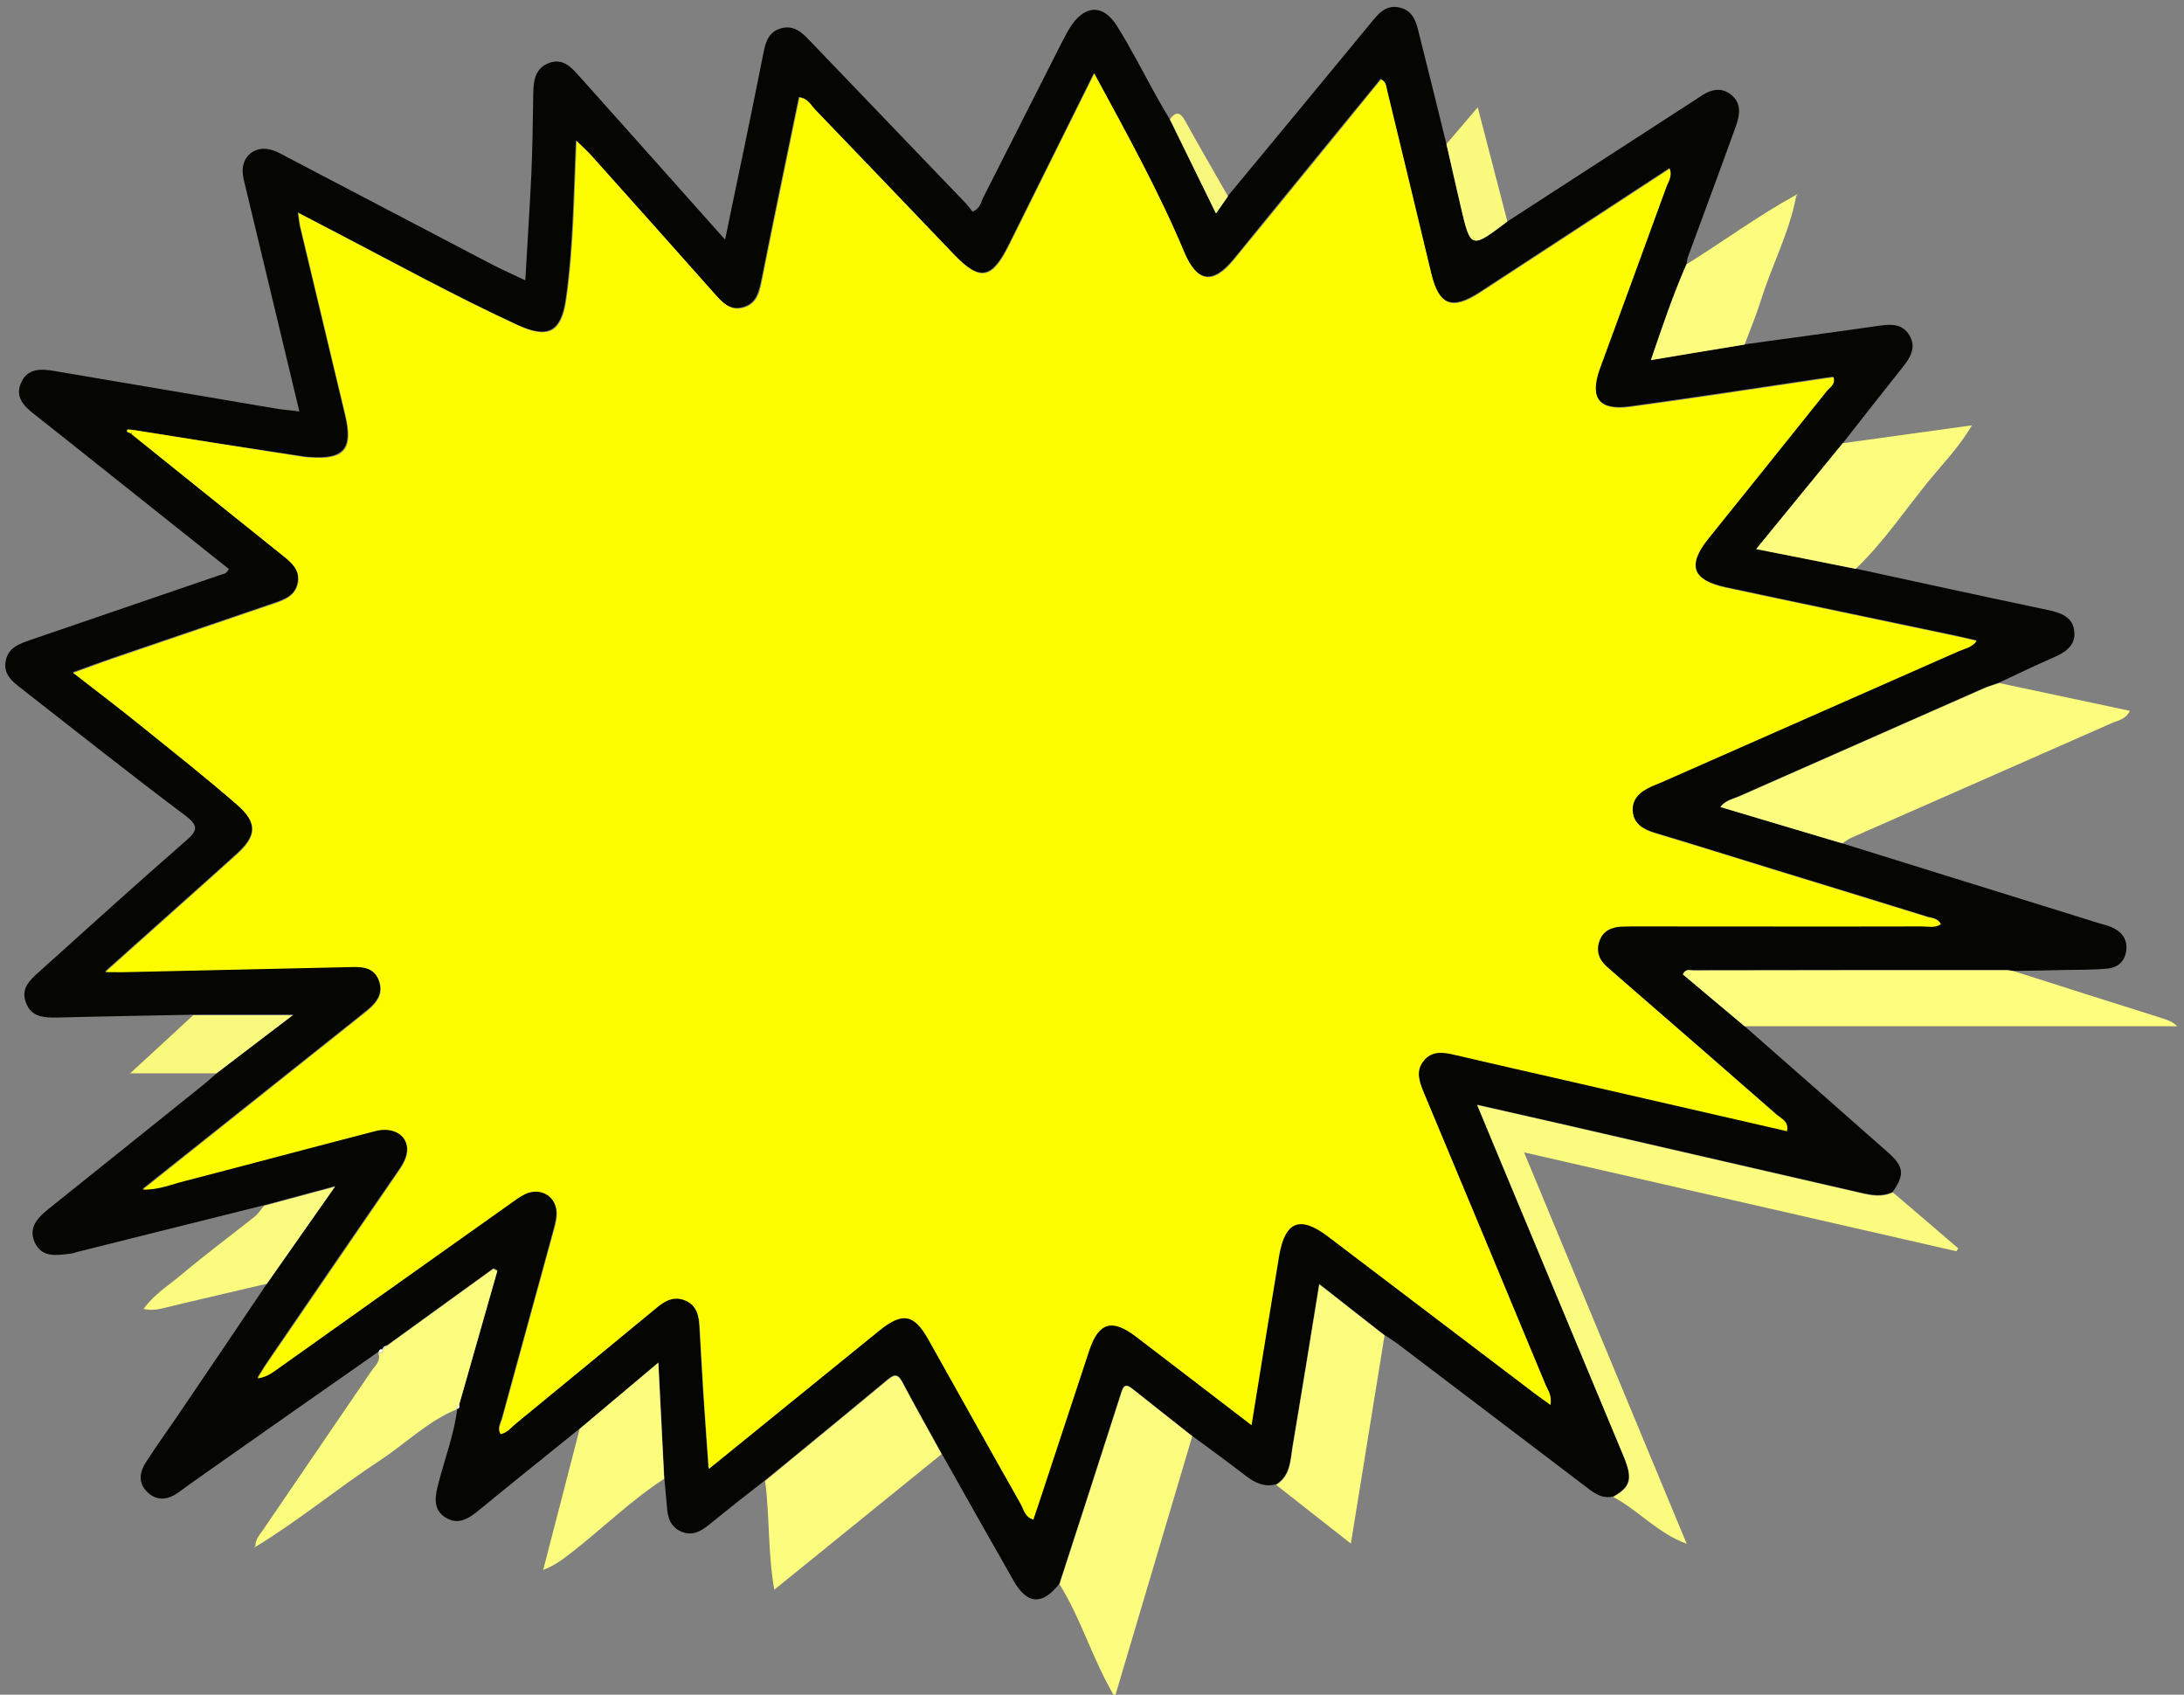 <svg xmlns="http://www.w3.org/2000/svg" id="Layer_1" viewBox="0 0 928 720"><rect x="0" y="0" width="928" height="720" fill="#808080" stroke="none"/><style>.st2{fill:#fcfc7f}.st8{fill:#fdfd00}.st9{fill:#fdfdfd}</style><path fill="#050502" d="M782.8 358.3c36.4 11.3 72.9 22.7 109.3 34 1.7.5 3.5.9 5.1 1.6 4.1 1.8 6.7 4.8 6.3 9.5-.4 4.7-3.3 7.6-7.9 8.1-6.1.6-12.3.5-18.4.6-7.2.2-14.4.3-21.6.4-1-.1-2-.4-3-.4-44.4 0-88.9 0-133.3.1-1.3 0-3.1-.8-4.3 1.7 8.7 7.3 17.5 14.7 26.2 22 20.3 17.8 40.5 35.6 60.8 53.5 7.1 6.2 7.4 9.6 2.2 17-4.5 2.2-9 1.3-13.6.3l-117.3-27c-14.9-3.4-29.8-6.8-45.7-10.4 2.9 6.9 5.2 12.6 7.6 18.3 18.2 43.6 36.4 87.3 54.6 130.9 4 9.6 3.1 13.1-4.4 17.3-5.2 1.2-8.7-2-12.4-4.8-26.2-19.9-52.3-39.7-78.5-59.6-2-1.5-4.2-2.9-6.3-4.3-9-7-17.9-14-27.7-21.7-3.9 24-7.5 46.5-11.3 68.9-1 5.9-.8 12.5-7 16.3-4.8 1.3-8.8-.5-12.6-3.4-7.6-5.9-15.4-11.5-23.1-17.2-8.5-6.7-16.9-13.4-25.4-20.1-2.5-2-3.7-1.7-4.7 1.6-8.7 27.2-17.5 54.3-26.3 81.4-7.2 9.2-13.7 8.8-19.4-1.3-10.3-18-20.4-36-30.6-54.1-5.5-10.1-11.2-20.1-16.6-30.3-1.8-3.4-3.2-3.8-6.2-1.3-17.3 14.4-34.8 28.7-52.2 43-8.1 6.3-16.1 12.6-24.1 19.1-3.4 2.7-6.9 4.6-11.3 2.8-4.7-1.9-6-5.9-6.3-10.5-.3-4.1-.8-8.2-1.1-12.2-.8-15.7-1.6-31.5-2.5-49.3-12.1 10.2-22.8 19.1-33.4 28.1-14.2 11.5-28.4 22.8-42.5 34.4-4.4 3.6-8.9 6.9-14.5 3.5-5.7-3.5-4.5-9.2-3.1-14.6 2.7-10.6 6.7-20.8 8-31.8l-.3-.1c1.6.2 1.2-.9 1.2-1.8 5.4-18.9 10.8-37.9 16.2-56.8-.6-.3-1.1-.6-1.7-.9-15.1 10.9-30.1 21.8-45.2 32.7-.9.2-1.7.5-1.8 1.6l.1-.1c-1 0-1.9.2-1.8 1.5l-.2-.2c-24 16.8-48 33.6-72 50.5-4.4 3.1-8.8 6.2-13.2 9.4-4.5 3.2-9.2 3.6-13.2-.5-3.9-3.9-3-8.5-.3-12.6 4.3-6.7 9-13.2 13.5-19.8 12.7-18.7 25.4-37.5 38-56.2 9.2-13.1 18.4-26.2 28.9-41.2-11.5 3.1-20.8 5.6-30.1 8.1l-79.2 19.8c-1 .2-2 .7-3 .8-5.9.7-12.5 2-15.5-4.9-2.8-6.4 1.6-10.6 6.2-14.3 21.9-17.5 43.8-35.1 65.6-52.6 2-1.6 3.8-3.3 5.8-5 10.8-8.3 21.6-16.5 32.4-24.7H82.4c-19.3.4-38.6.7-58 1.2-5.7.1-11.1-.1-13.4-6.4-2.3-6 1.8-9.6 5.7-13.1C37.4 394.2 58 375.5 79 357.2c5-4.3 5.4-6.4-.1-10.6-23.5-17.6-46.5-35.9-69.6-53.9-4-3.1-7.9-6.1-6.9-11.8 1-5.7 5.8-7.4 10.5-9 27-9.2 53.9-18.5 80.9-27.7 1.2-.4 2.6-.4 3.4-2.5-17.7-14.1-35.6-28.3-53.4-42.5-9.7-7.7-19.3-15.4-29.1-23.1-4.5-3.5-8.5-7.4-5.7-13.6 2.8-6.2 8.6-5.8 14-4.9 31.5 5.3 62.9 10.7 94.4 16 3 .5 6 .7 9.8 1.2-7.6-31.9-15.1-62.8-22.5-93.8-.5-2.3-1.2-4.5-1.5-6.8-1-7.7 5.2-12.8 12.6-10.4 2.2.7 4.2 1.9 6.3 3 28.7 15 57.4 30.1 86.1 45.1 4.5 2.4 9.2 4.4 15 7.2.9-15.8 1.9-30.8 2.6-45.8.5-11.3.6-22.7.8-34 .1-5.4 1-10.5 6.8-12.6 5.7-2 9.2 1.7 12.5 5.4C265 53.4 284 74.8 303 96.1c1.3 1.5 2.7 3 5.1 5.7 2.7-13.2 5.2-25.1 7.7-37 2.9-14.1 5.8-28.2 8.6-42.3.9-4.8 2.3-9.1 7.6-10.5 5.3-1.4 8.7 1.7 12 5.2 22.1 23.1 44.3 46.1 66.4 69.2 1.1 1.1 1.9 2.4 2.8 3.5 3.4-1.3 3.6-4.1 4.7-6.2 11.3-22.2 22.5-44.5 33.8-66.7 1.2-2.3 2.4-4.6 3.9-6.7 6-8.3 13.3-8.3 19 .7 6 9.6 11.1 19.7 16.6 29.6 1.9 3.4 3.8 6.7 5.8 10 6.4 13 12.7 26 19.6 40 2.3-3.2 3.7-5.3 5.1-7.3C541.9 59 562 34.6 582.1 10.2c3.3-4 6.5-8.4 12.6-7 6.1 1.4 7.2 6.7 8.4 11.7 3.9 15.4 7.7 30.9 11.5 46.3 2 8.7 3.9 17.5 6 26.2 4.3 18.4 4.3 18.4 19.9 6.7 25.4-16.5 50.9-32.9 76.3-49.4 1.7-1.1 3.5-2.2 5.2-3.4 4.3-3 8.9-4.7 13.5-1.1s3.8 8.7 2.1 13.4c-6.7 18.6-13.6 37.1-20.4 55.6-.3.9-.4 2-.6 3-5.7 12.9-10.2 26.3-15.1 40.7 14.1-2.3 27-4.4 39.8-6.6 19.3-2.7 38.5-5.2 57.8-8 5-.7 9.4-.5 12.2 4.1 3 4.9.6 9.3-2.6 13.3-8.6 10.8-17.1 21.7-25.6 32.5-12 14.6-23.9 29.2-36.8 45 15 3 28.6 5.7 42.3 8.4 27.1 5.9 54.2 11.8 81.3 17.5 5.7 1.2 11 3 11.5 9.3.6 5.9-4 8.9-9 11-7.7 3.4-15.3 7-22.9 10.6-2.2.8-4.4 1.4-6.5 2.3-34.7 15.3-69.3 30.6-104 45.9-2.6 1.2-5.7 1.7-8 4.5 17.5 5.4 34.6 10.5 51.8 15.6zm-726-175.6c-.9-.1-2.5-.4-2.7-.1-.6 1.3.8 1.2 1.5 1.5 21.5 17.3 42.9 34.5 64.4 51.7 3.7 3 7.3 6 6.5 11.3-.9 5.8-5.5 7.5-10.3 9.1-22.9 7.8-45.7 15.6-68.6 23.4-5.2 1.8-10.4 3.7-16.7 6 9.9 7.7 18.9 14.5 27.7 21.6 14.1 11.3 28.2 22.5 41.8 34.3 9 7.8 8.7 13.4.2 21.1-7 6.4-14.2 12.8-21.3 19.1-11 9.9-22.1 19.7-34.7 31H54c31.2-.7 62.4-1.3 93.5-2.1 5.6-.1 11.3-.3 13.5 6.1 2.1 6.3-2 10.1-6.5 13.6l-3 2.4c-30.2 24-60.3 48-91 72.4 6.6.1 12.1-2.2 17.7-3.6 27.1-7 54.2-14.3 81.3-21.3 7.1-1.8 13.1 1.6 13.4 7.5.2 4-2.1 7.3-4.3 10.5-18.4 26.7-36.7 53.5-55 80.3-1.5 2.2-2.8 4.5-4.3 6.8 3-.4 5.1-1.6 7.1-3 33.4-23.7 66.8-47.4 100.1-71.1 2.1-1.5 4.1-3.1 6.5-4.2 7-3.2 13.9 1.5 13.4 9.2-.2 2.5-1 5-1.6 7.5-7.2 26.3-14.4 52.6-21.6 78.8-.6 2.1-2 4.1-.7 6.5 2.8-.5 4.3-2.8 6.3-4.3 20.1-16.5 40.3-33 60.3-49.6 3.6-3 7.4-4.8 12-2.8 4.7 2 5.7 6.2 6 10.8.6 9.8 1.1 19.6 1.7 29.3.7 10.1 1.4 20.1 2.2 31.4 25-20.3 48.8-39.6 72.6-58.9 9.7-7.8 14.6-6.9 20.7 3.9 13.1 23.3 26.1 46.7 39.3 70 1.3 2.3 1.7 5.5 5.3 6.5.8-2.2 1.5-4.3 2.2-6.5 7.2-21.7 14.3-43.5 21.5-65.2 4-12.1 9.7-13.8 19.9-6 6.6 5 13.1 10 19.6 15 9.5 7.3 19.1 14.6 29.5 22.6 4-24.8 7.8-48.3 11.7-71.8 2.4-14.9 8.8-17.5 20.7-8.4 29.4 22.2 58.7 44.5 88 66.8 2 1.6 4.1 3 6.6 4.8.7-4-1-6.1-2-8.4-17.2-41.5-34.5-83.1-51.9-124.5-1.9-4.4-3.4-8.9-.1-13.1 3.6-4.6 8.4-3.9 13.4-2.7 14.8 3.5 29.6 6.8 44.4 10.2 32.2 7.4 64.4 14.8 96.7 22.2 1-4.1-2.3-5.2-4.3-6.9-18.6-16.3-37.3-32.5-56-48.8-5.4-4.7-10.9-9.4-16.3-14.2-3.4-3-4.7-6.9-3-11.1 1.5-4 5-5.7 9.2-5.9 2.3-.1 4.6-.1 7-.1h120.6c2.7 0 5.6.8 8.2-.9-1.2-2.5-3.8-2.4-5.8-3.1-21.9-6.8-43.7-13.5-65.6-20.2-16.7-5.1-33.4-10.4-50.1-15.4-4.8-1.4-8.9-3.8-9.4-9-.6-5.6 3.3-8.8 8.1-10.9 1.4-.6 2.8-1.2 4.3-1.8 42.1-18.5 84.2-37.1 126.3-55.7 2.5-1.1 5.5-1.5 7.4-4.3-2.9-.7-5.6-1.3-8.3-1.9-32.7-6.9-65.5-13.7-98.2-20.7-14.4-3.1-16.6-9.5-7.5-20.8 16.8-20.9 33.6-41.8 50.3-62.7 1.3-1.6 3.7-2.8 2.9-5.9-2.6.4-5.2.7-7.7 1.1-26.2 3.9-52.4 7.9-78.7 11.5-13.2 1.8-17.4-3.7-12.9-16.2 9.3-25.6 18.8-51.1 28.1-76.8.9-2.4 2.8-4.7 1.6-8.2-27.1 17.7-53.8 35.2-80.5 52.6-11.9 7.8-17.5 5.6-20.8-8-6.3-26-12.5-52-18.8-78-.4-1.6-.3-3.5-2.6-4.5-20.9 25.5-41.7 51.1-62.5 76.6-9 10.9-15.7 9.6-21.1-3.3C492.2 81 478.6 56.5 464.8 31c-12.3 24.8-24.2 48.8-36.1 72.7-7.4 14.9-12.4 15.8-23.7 4-19.6-20.5-39.2-41-58.9-61.4-1.8-1.9-3.1-4.8-6.7-5.1-5.3 25.8-10.7 51.4-15.8 77.1-1.1 5.3-2 10.4-7.8 12.1-6 1.8-9.5-2.5-12.9-6.4-17.3-19.4-34.6-38.9-52-58.3-1.8-2-3.8-3.7-6.2-6.1-1.1 23-1.2 45.2-4.3 67.1-2 14.4-7.7 17.2-20.7 11.2-25.9-12-51-25.7-76.3-38.9-5.3-2.8-10.7-5.6-16.9-8.8.4 2.6.5 4.2.8 5.6 6.4 26.8 12.8 53.5 19.2 80.3 3.5 14.6-.4 19.1-15.2 18-1.8-.1-3.6-.4-5.4-.7-22.9-3.4-46-7-69.1-10.7z"/><path fill="#fbfb7f" d="M685.5 636c7.5-4.2 8.4-7.7 4.4-17.3-18.2-43.7-36.4-87.3-54.6-130.9-2.4-5.7-4.7-11.4-7.6-18.3 15.9 3.6 30.8 6.9 45.7 10.4l117.3 27c4.6 1.1 9.1 1.9 13.6-.3 9.3 7.9 18.5 15.8 27.8 23.8-.3.4-.6.8-.8 1.2-60.5-13.8-121-27.7-183.7-42C671 546 693.9 601 716.7 655.9c-12.3-4.5-20.5-14.2-31.2-19.9z"/><path d="M782.8 358.3c-17.1-5.1-34.3-10.2-51.8-15.4 2.3-2.9 5.4-3.4 8-4.5 34.6-15.3 69.3-30.6 104-45.9 2.1-.9 4.3-1.5 6.5-2.3 18.3 3.9 36.6 7.8 55.5 11.8-1.8 3.8-5.3 4.1-8.1 5.4-36.7 16.2-73.4 32.3-110.2 48.5-1.4.6-2.6 1.6-3.9 2.4z" class="st2"/><path fill="#fefe7f" d="M741.3 436c-8.8-7.4-17.6-14.7-26.2-22 1.1-2.5 2.9-1.7 4.3-1.7 44.4-.1 88.9-.1 133.3-.1 1 0 2 .3 3 .4 21 6.7 42 13.4 63 20 2.1.7 4.3 1.3 6.4 3.4H741.3z"/><path d="M450.2 673.1c8.8-27.1 17.6-54.2 26.3-81.4 1-3.3 2.2-3.6 4.7-1.6 8.4 6.7 16.9 13.4 25.4 20.1-10.8 36.4-21.6 72.7-32.9 110.8-9.7-16.4-14.3-33.3-23.5-47.9zM164.4 571.8c15.1-10.9 30.1-21.8 45.2-32.7.6.3 1.1.6 1.7.9-5.4 18.9-10.8 37.9-16.2 56.8l-1.2 1.8.3.1c-12.3 5-21.6 14.4-32.5 21.6-18 11.8-34.6 25.6-53 36.8l-.2-.2c0-3.1 2.1-5.1 3.6-7.4 15.1-22.2 30.3-44.4 45.5-66.7 1.6-2.4 4.5-4.5 3.1-8.1l.2.2c1.2.2 1.7-.4 1.8-1.5l-.1.1c.6-.6 1.2-1.2 1.8-1.7zm160.7 57.4c17.4-14.3 34.9-28.6 52.2-43 3-2.5 4.4-2.1 6.2 1.3 5.4 10.2 11 20.2 16.6 30.3-23.4 19-46.9 38-71.1 57.6-2.8-15.9-1.9-31.2-3.9-46.2zm217.2 1.7c6.1-3.8 6-10.3 7-16.3 3.8-22.5 7.4-44.9 11.3-68.9 9.8 7.6 18.7 14.7 27.7 21.7-4.7 29-9.4 58-14.3 88.4-11.3-8.8-21.5-16.9-31.7-24.9zm246.2-389.2c-13.7-2.7-27.3-5.5-42.3-8.4 12.9-15.8 24.9-30.4 36.8-45 18-2.5 36-5 54.9-7.6-5.3 9-12 15.9-18 23.2-10.3 12.6-19.5 26.4-31.4 37.8zM246.3 607.1c10.6-8.9 21.3-17.9 33.4-28.1.9 17.8 1.7 33.6 2.5 49.3-14.2 9.2-26.3 21.2-39.6 31.5-3.4 2.6-6.8 5.3-11.8 7.2 5.2-19.9 10.3-39.9 15.5-59.9zm495-460.7c-12.9 2.1-25.8 4.2-39.8 6.6 4.9-14.4 9.4-27.7 15.1-40.7 15.5-9.6 30.2-20.5 46.2-29.3l.4.4c-2.9 15.5-10.4 29.4-15 44.3-2 6.3-4.6 12.5-6.9 18.7z" class="st2"/><path fill="#fbfb80" d="M112.2 512.3c9.3-2.5 18.6-5 30.1-8.1-10.5 15-19.7 28.1-28.9 41.2-14.4 3.4-28.9 6.7-43.3 10.2-2.8.7-5.5 1.3-9.1.5 4.6-6.4 11-10.2 16.5-14.9 10-8.4 20.5-16.2 30.7-24.3 1.6-1.3 2.7-3.1 4-4.6z"/><path fill="#f9f97e" d="M82.1 431.3h42.3c-10.7 8.2-21.5 16.4-32.4 24.7H55.3c9.8-9 18.3-16.8 26.8-24.7z"/><path fill="#fafa7f" d="M640.5 94.1c-15.6 11.8-15.6 11.8-19.9-6.7-2-8.7-4-17.4-6-26.2 4.1-4.8 8.2-9.6 13.3-15.6 4.4 17 8.5 32.7 12.6 48.5z"/><path fill="#f8f87f" d="M521.8 83.4c-1.4 2-2.8 4-5.1 7.3-6.9-14-13.2-27-19.6-40 2.6-3.6 4.5-3 6.5.7 5.9 10.7 12.1 21.3 18.2 32z"/><path d="M108.7 657l-.9.6c.2-.3.5-.5.7-.8 0 .1.2.2.2.2zM762.8 83c.3-.2.6-.4 1-.6-.2.3-.4.7-.6 1l-.4-.4z" class="st2"/><path d="M56.8 182.7c23.1 3.7 46.2 7.4 69.4 11 1.8.3 3.6.6 5.4.7 14.9 1.1 18.7-3.4 15.2-18-6.4-26.8-12.8-53.5-19.2-80.3-.3-1.5-.4-3-.8-5.6 6.2 3.2 11.6 6 16.9 8.8 25.3 13.2 50.3 26.9 76.3 38.9 13 6 18.7 3.2 20.7-11.2 3.1-21.9 3.3-44.1 4.3-67.1 2.4 2.4 4.4 4.1 6.2 6.1 17.4 19.4 34.7 38.8 52 58.3 3.5 3.9 7 8.2 12.9 6.4 5.8-1.7 6.8-6.9 7.8-12.1 5.1-25.7 10.5-51.3 15.8-77.1 3.6.3 4.9 3.2 6.7 5.1C366 67 385.6 87.5 405.2 108c11.3 11.8 16.3 11 23.7-4 11.9-24 23.8-47.9 36.1-72.7 13.8 25.5 27.4 50 38.2 75.8 5.4 12.9 12.2 14.2 21.1 3.3 20.9-25.5 41.7-51 62.5-76.6 2.3 1 2.2 3 2.6 4.5 6.3 26 12.6 52 18.8 78 3.3 13.6 8.9 15.8 20.8 8 26.7-17.4 53.4-34.9 80.5-52.6 1.2 3.5-.8 5.8-1.6 8.2-9.3 25.6-18.7 51.2-28.1 76.8-4.5 12.5-.3 18 12.9 16.2 26.3-3.6 52.5-7.6 78.7-11.5 2.5-.4 5.1-.7 7.7-1.1.9 3.1-1.6 4.3-2.9 5.9-16.7 20.9-33.5 41.8-50.3 62.7-9.1 11.3-6.8 17.7 7.5 20.8 32.7 7 65.4 13.8 98.2 20.7 2.7.6 5.4 1.2 8.3 1.9-1.9 2.8-4.9 3.2-7.4 4.3-42.1 18.6-84.2 37.1-126.3 55.7-1.4.6-2.8 1.2-4.3 1.8-4.8 2.1-8.7 5.3-8.1 10.9.5 5.1 4.6 7.5 9.4 9 16.7 5 33.4 10.2 50.1 15.4 21.9 6.7 43.7 13.4 65.6 20.2 2 .6 4.6.5 5.8 3.1-2.7 1.7-5.5.9-8.2.9-40.2.1-80.4 0-120.6 0-2.3 0-4.6 0-7 .1-4.2.2-7.7 1.8-9.2 5.9-1.6 4.2-.4 8.1 3 11.1 5.4 4.8 10.9 9.5 16.3 14.2 18.7 16.2 37.4 32.5 56 48.8 1.9 1.7 5.2 2.8 4.3 6.9-32.3-7.4-64.5-14.8-96.7-22.2-14.8-3.4-29.6-6.7-44.4-10.2-5-1.2-9.9-1.9-13.4 2.7-3.3 4.2-1.7 8.6.1 13.1 17.4 41.5 34.6 83 51.9 124.5 1 2.3 2.7 4.4 2 8.4-2.5-1.8-4.6-3.3-6.6-4.8-29.3-22.3-58.7-44.5-88-66.8-11.9-9-18.2-6.4-20.7 8.4-3.9 23.5-7.7 47-11.7 71.8-10.5-8-20-15.3-29.5-22.6-6.5-5-13.1-10-19.6-15-10.2-7.8-15.9-6.1-19.9 6-7.2 21.7-14.3 43.5-21.5 65.2-.7 2.1-1.5 4.3-2.2 6.5-3.6-1-4-4.2-5.3-6.5-13.2-23.3-26.2-46.7-39.3-70-6.1-10.8-11-11.7-20.7-3.9-23.8 19.3-47.6 38.6-72.6 58.9-.8-11.3-1.6-21.4-2.2-31.4-.6-9.8-1.2-19.5-1.7-29.3-.3-4.5-1.3-8.8-6-10.8-4.6-2-8.4-.2-12 2.8-20.1 16.6-40.2 33.1-60.3 49.6-1.9 1.6-3.5 3.8-6.3 4.3-1.3-2.4.1-4.4.7-6.5 7.2-26.3 14.4-52.6 21.6-78.8.7-2.5 1.5-5 1.6-7.5.5-7.7-6.4-12.4-13.4-9.2-2.3 1.1-4.4 2.7-6.5 4.2-33.4 23.7-66.8 47.4-100.1 71.1-2 1.4-4.1 2.6-7.1 3 1.4-2.3 2.7-4.6 4.3-6.8 18.3-26.8 36.7-53.5 55-80.3 2.2-3.2 4.5-6.5 4.3-10.5-.3-5.9-6.3-9.3-13.4-7.5-27.1 7-54.2 14.3-81.3 21.3-5.6 1.4-11.1 3.8-17.7 3.6 30.7-24.4 60.8-48.4 91-72.4 1-.8 2-1.7 3-2.4 4.4-3.5 8.6-7.3 6.5-13.6-2.2-6.5-7.9-6.3-13.5-6.1-31.2.7-62.4 1.4-93.5 2.1-2.4.1-4.9 0-9.4 0 12.6-11.3 23.7-21.2 34.7-31 7.1-6.4 14.2-12.7 21.3-19.1 8.5-7.8 8.8-13.3-.2-21.1-13.6-11.8-27.8-23-41.8-34.3-8.8-7.1-17.8-13.9-27.7-21.6 6.3-2.2 11.4-4.2 16.7-6 22.9-7.8 45.7-15.6 68.6-23.4 4.7-1.6 9.4-3.4 10.3-9.1.8-5.3-2.8-8.3-6.5-11.3-21.5-17.2-43-34.5-64.4-51.7.2-.8.6-1.2 1-1.7z" class="st8"/><path d="M55.6 184.1c-.7-.4-2.1-.3-1.5-1.5.1-.3 1.7.1 2.7.1-.4.5-.8.9-1.2 1.4z" class="st8"/><path d="M162.7 573.3c-.1 1.1-.6 1.7-1.8 1.5-.1-1.3.8-1.5 1.8-1.5z" class="st9"/><path d="M164.4 571.8c-.6.5-1.2 1.1-1.8 1.6.1-1.1.9-1.5 1.8-1.6zm29.5 26.7l1.2-1.8c0 .9.4 2-1.2 1.8z" class="st9"/></svg>